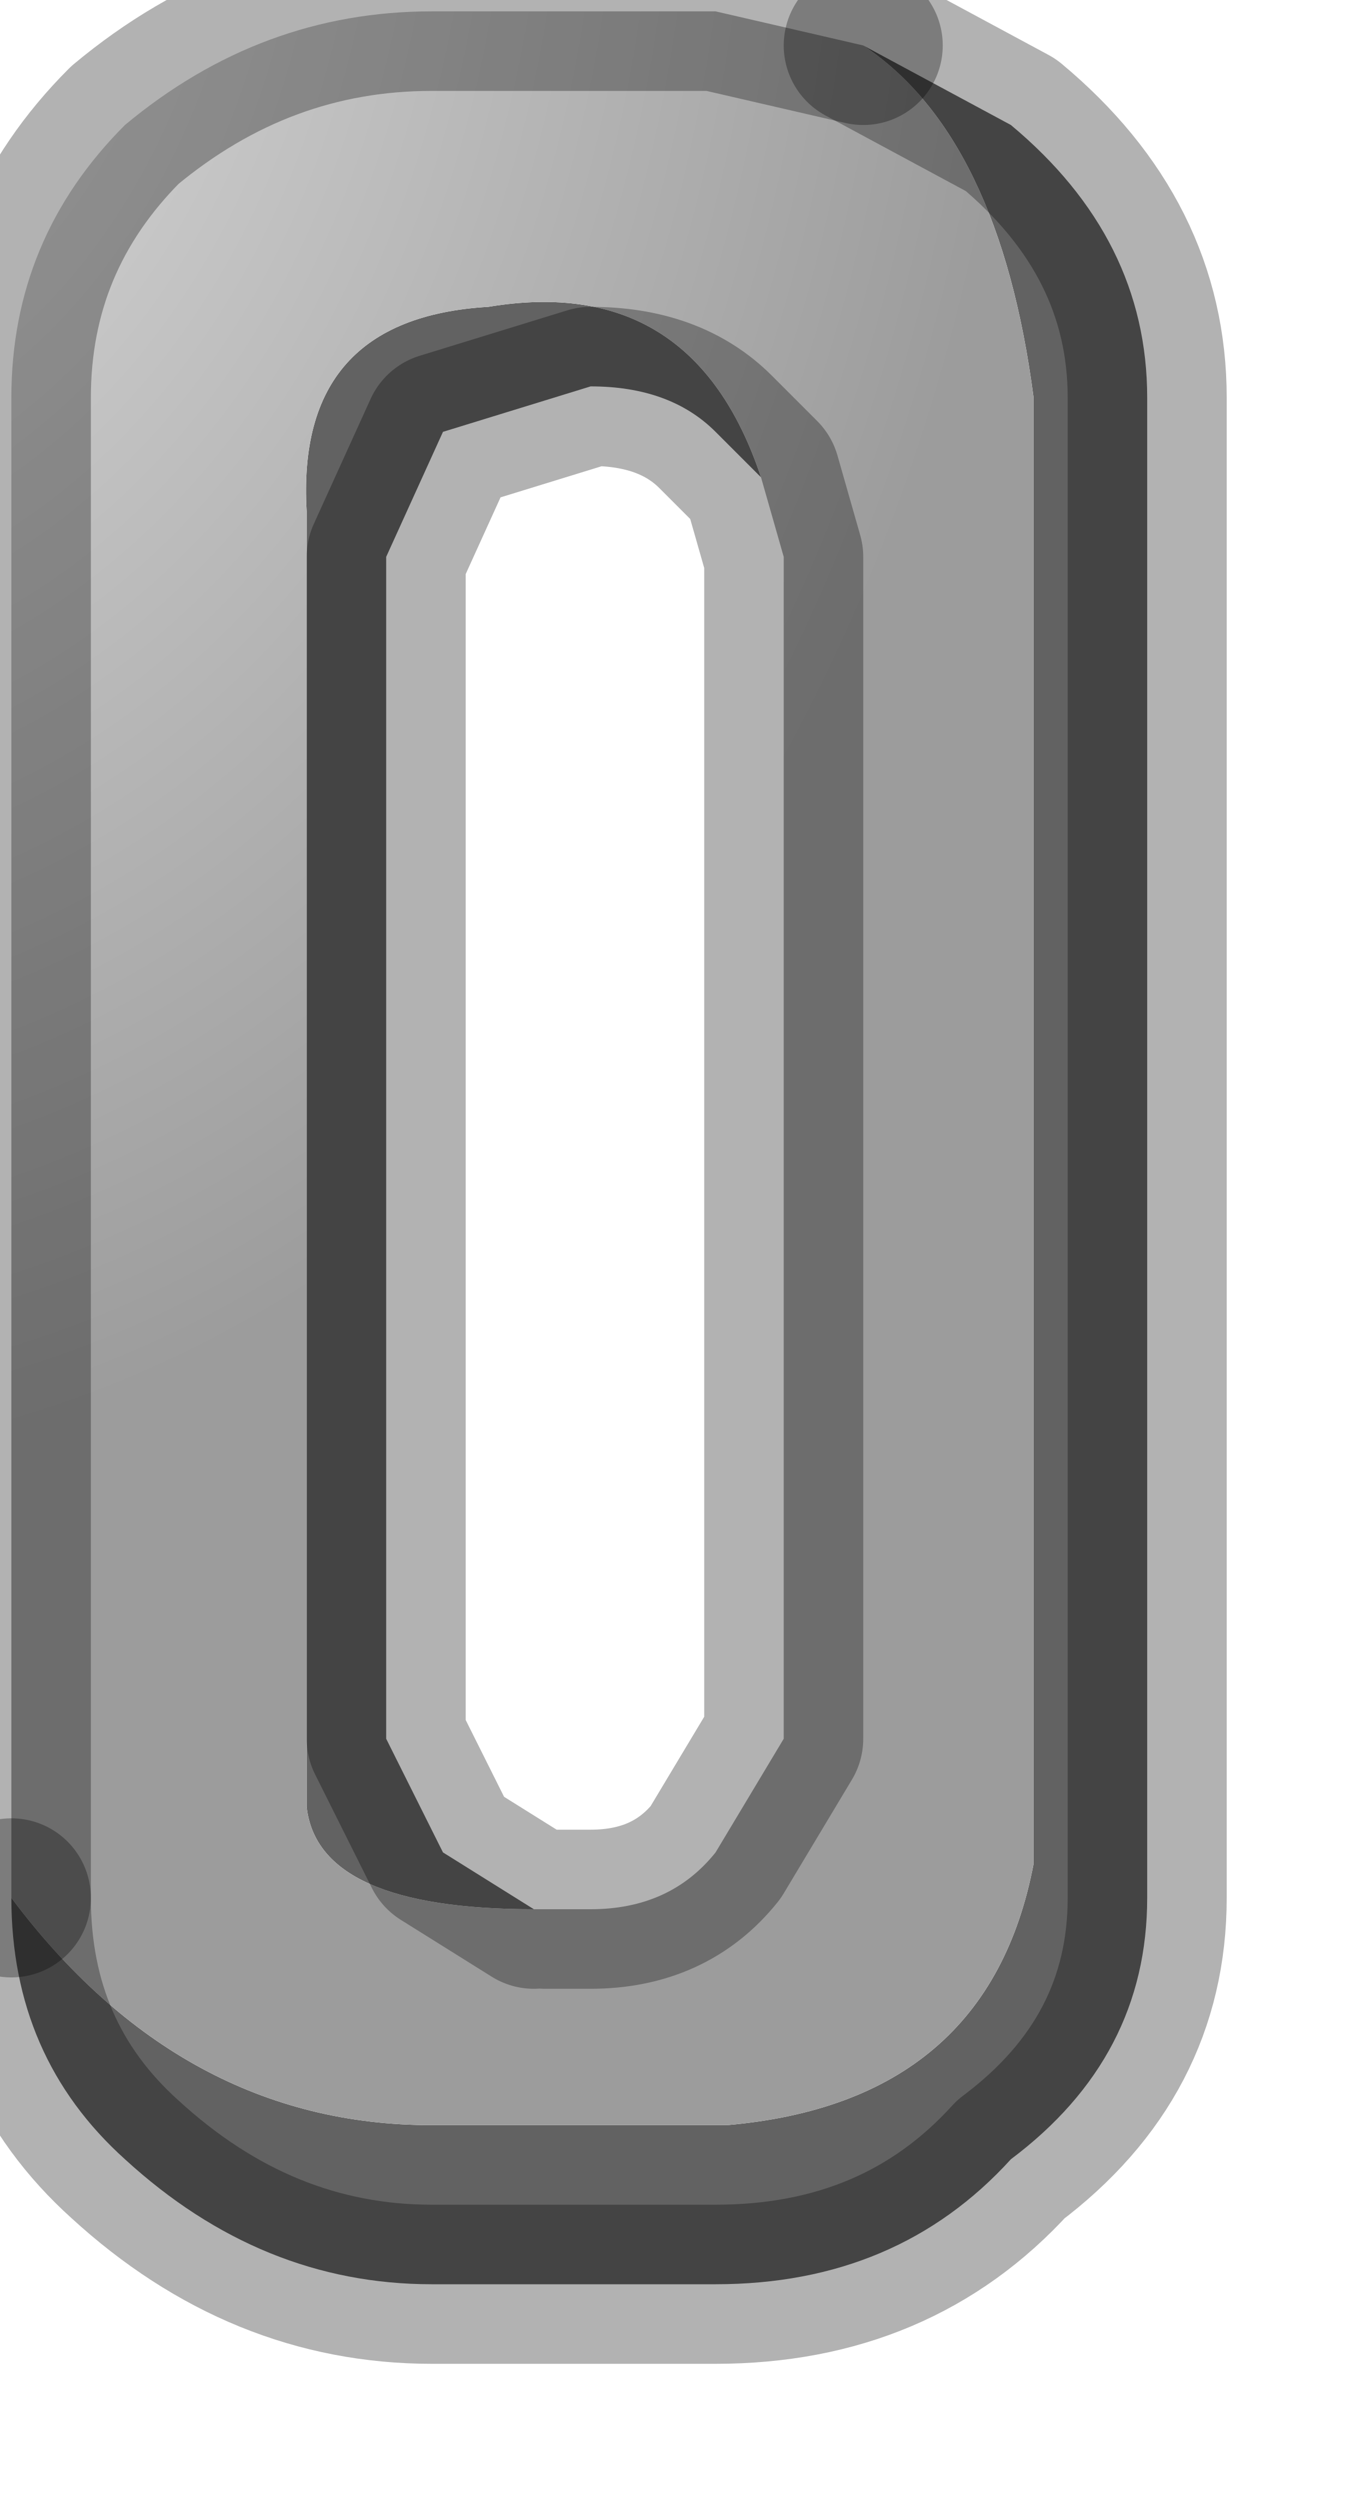 <?xml version="1.0" encoding="utf-8"?>
<svg version="1.1" id="Layer_1"
xmlns="http://www.w3.org/2000/svg"
xmlns:xlink="http://www.w3.org/1999/xlink"
width="6px" height="11px"
xml:space="preserve">
<g id="PathID_4563" transform="matrix(1, 0, 0, 1, 2.55, 0.05)">
<path style="fill:#626262;fill-opacity:1" d="M-0.65 9.3L0.65 9.3Q1.8 9.2 2 8.15L2 1.7Q1.85 0.55 1.25 0.15L1.9 0.5Q2.5 1 2.5 1.7L2.5 8.3Q2.5 9 1.9 9.45Q1.4 10 0.6 10L-0.65 10Q-1.4 10 -2 9.45Q-2.5 9 -2.5 8.3Q-1.75 9.3 -0.65 9.3M0.8 2.05L0.6 1.85Q0.4 1.65 0.05 1.65L-0.6 1.85L-0.85 2.4L-0.85 7.6L-0.6 8.1L-0.2 8.35Q-1.15 8.35 -1.2 7.9L-1.2 2.2Q-1.25 1.35 -0.4 1.3Q0.5 1.15 0.8 2.05" />
<radialGradient
id="RadialGradID_1987" gradientUnits="userSpaceOnUse" gradientTransform="matrix(0.007, 0, 0, 0.009, -3.75, -0.95)" spreadMethod ="pad" cx="0" cy="0" r="819.2" fx="0" fy="0" >
<stop  offset="0.243"  style="stop-color:#D2D2D2;stop-opacity:1" />
<stop  offset="1"  style="stop-color:#9C9C9C;stop-opacity:1" />
</radialGradient>
<path style="fill:url(#RadialGradID_1987) " d="M1.25 0.15Q1.85 0.55 2 1.7L2 8.15Q1.8 9.2 0.65 9.3L-0.65 9.3Q-1.75 9.3 -2.5 8.3L-2.5 1.7Q-2.5 1 -2 0.5Q-1.4 0 -0.65 0L0.6 0L1.25 0.15M-0.4 1.3Q-1.25 1.35 -1.2 2.2L-1.2 7.9Q-1.15 8.35 -0.2 8.35L-0.15 8.35L0.05 8.35Q0.4 8.35 0.6 8.1L0.9 7.6L0.9 2.4L0.8 2.05Q0.5 1.15 -0.4 1.3" />
<path style="fill:none;stroke-width:0.7;stroke-linecap:round;stroke-linejoin:round;stroke-miterlimit:3;stroke:#000000;stroke-opacity:0.302" d="M-2.5 8.3Q-2.5 9 -2 9.45Q-1.4 10 -0.65 10L0.6 10Q1.4 10 1.9 9.45Q2.5 9 2.5 8.3L2.5 1.7Q2.5 1 1.9 0.5L1.25 0.15" />
<path style="fill:none;stroke-width:0.7;stroke-linecap:round;stroke-linejoin:round;stroke-miterlimit:3;stroke:#000000;stroke-opacity:0.302" d="M-2.5 8.3L-2.5 1.7Q-2.5 1 -2 0.5Q-1.4 0 -0.65 0L0.6 0L1.25 0.15" />
<path style="fill:none;stroke-width:0.7;stroke-linecap:round;stroke-linejoin:round;stroke-miterlimit:3;stroke:#000000;stroke-opacity:0.302" d="M-0.15 8.35L0.05 8.35Q0.4 8.35 0.6 8.1L0.9 7.6L0.9 2.4L0.8 2.05L0.6 1.85Q0.4 1.65 0.05 1.65L-0.6 1.85L-0.85 2.4L-0.85 7.6L-0.6 8.1L-0.2 8.35" />
</g>
</svg>
